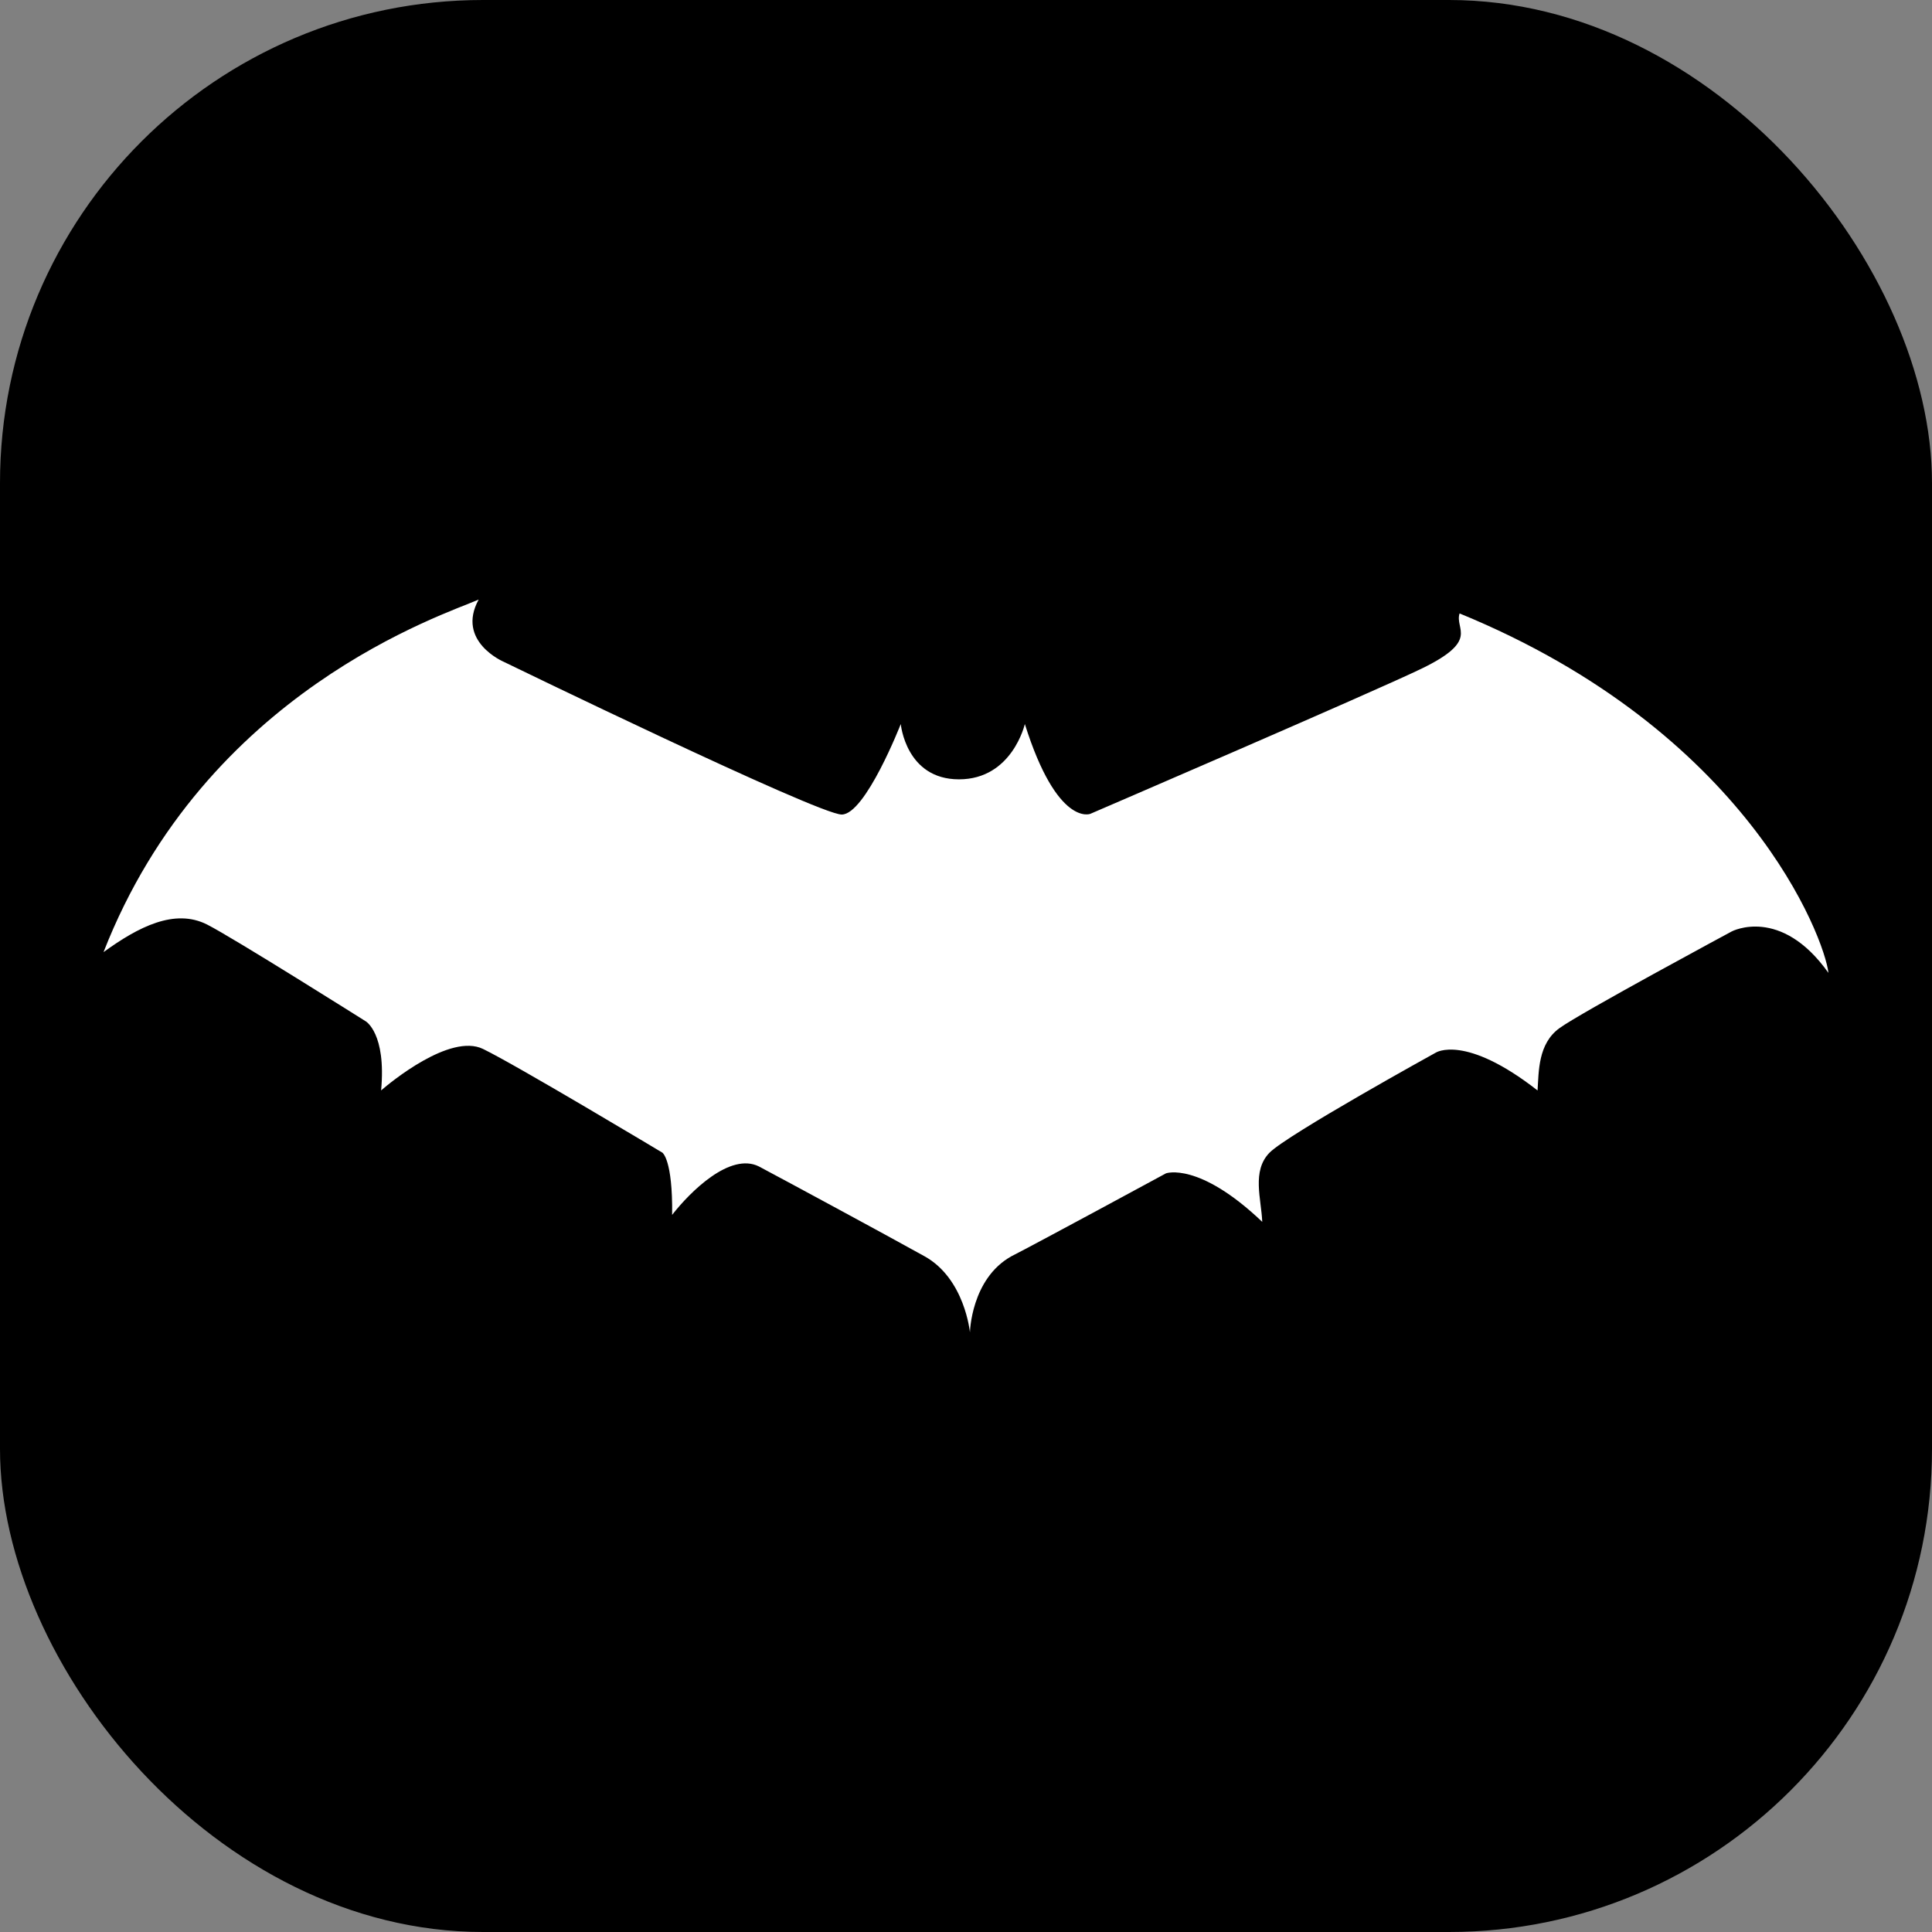 <!DOCTYPE svg PUBLIC "-//W3C//DTD SVG 1.1//EN" "http://www.w3.org/Graphics/SVG/1.1/DTD/svg11.dtd">
<!-- Uploaded to: SVG Repo, www.svgrepo.com, Transformed by: SVG Repo Mixer Tools -->
<svg fill="#ffff" version="1.1" id="Capa_1" xmlns="http://www.w3.org/2000/svg" xmlns:xlink="http://www.w3.org/1999/xlink" width="800px" height="800px" viewBox="-10.09 -10.09 188.30 188.30" xml:space="preserve" stroke="#ffff" transform="rotate(0)" stroke-width="0.002">
<rect x="-10.09" y="-10.09" width="188.30" height="188.30" fill="#808080" stroke="none"/>
<g id="SVGRepo_bgCarrier" stroke-width="0">
<rect x="-10.09" y="-10.09" width="188.30" height="188.30" rx="47.075" fill="#000000" strokewidth="0"/>
</g>
<g id="SVGRepo_tracerCarrier" stroke-linecap="round" stroke-linejoin="round"/>
<g id="SVGRepo_iconCarrier"> <g> <path d="M89.795,60.477c0,0-1.229,5.39-6.419,5.39c-5.182,0-5.673-5.39-5.673-5.39s-3.447,8.821-5.756,8.821 c-2.311,0-32.948-14.889-32.948-14.889s-4.662-1.984-2.437-6.063C33.316,49.784,9.957,57.215,0,82.708 c3.411-2.475,6.936-4.278,10.085-2.694c2.533,1.278,15.472,9.437,15.472,9.437s2.012,1.17,1.497,6.735 c0.901-0.781,6.723-5.59,9.929-4.044c3.21,1.549,17.481,10.107,17.481,10.107s1.02,0.65,0.955,6.067 c1.765-2.265,5.657-6.128,8.465-4.716c2.706,1.438,12.216,6.572,16.142,8.755c3.929,2.188,4.418,7.414,4.418,7.414 s0.105-5.215,4.033-7.414c2.479-1.258,15.076-8.088,15.076-8.088s3.194-1.159,9.38,4.729c-0.089-2.222-1.041-4.958,0.71-6.741 c1.746-1.773,16.202-9.75,16.202-9.75s2.835-1.852,9.922,3.686c0.12-1.854,0.043-4.552,2.124-6.067 c2.078-1.516,16.809-9.437,16.809-9.437s4.771-2.503,9.417,4.046c-0.377-3.395-7.895-23.534-35.951-35.036 c-0.498,1.562,1.998,2.626-3.721,5.389c-4.755,2.299-32.279,14.148-32.279,14.148S92.953,70.501,89.795,60.477z"/> </g> </g>
</svg>